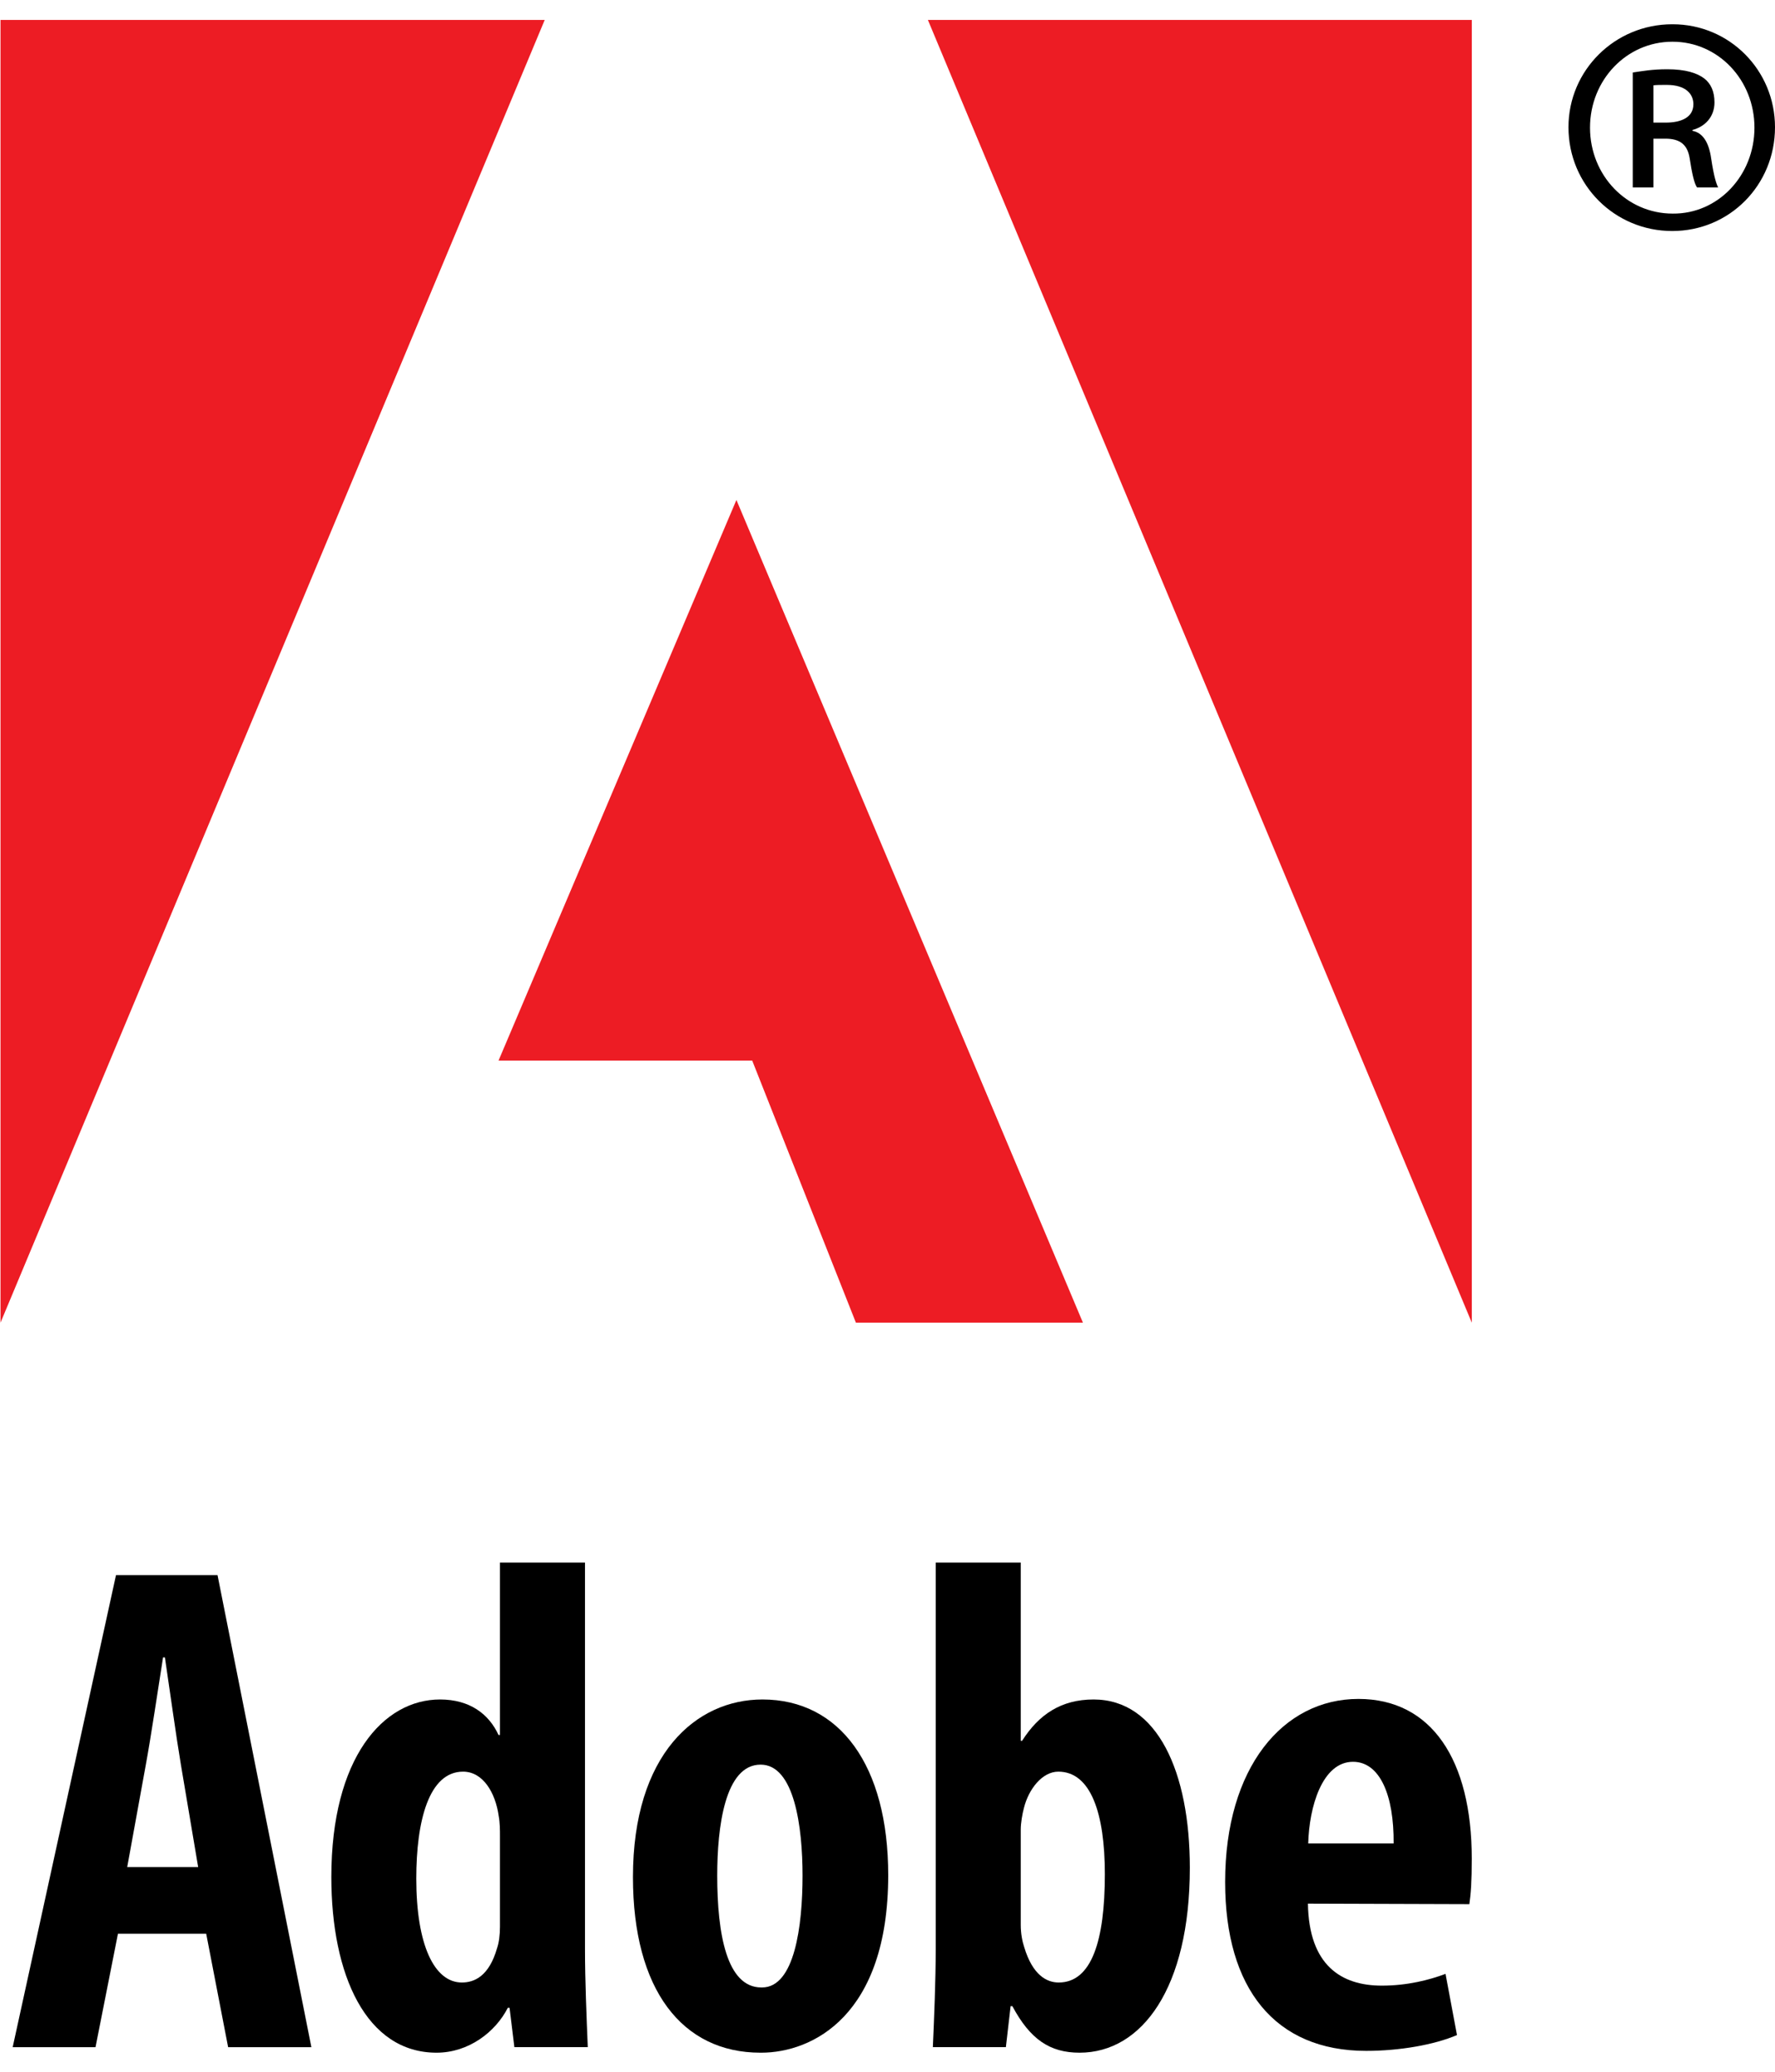 <svg width="42" height="49" viewBox="0 0 42 49" fill="none" xmlns="http://www.w3.org/2000/svg">
<g clip-path="url(#clip0)">
<path d="M39.123 2.9H39.415C39.775 2.9 40.069 2.78 40.069 2.465C40.069 2.228 39.895 2.008 39.438 2.008C39.295 2.008 39.198 2.008 39.123 2.018V2.9H39.123ZM39.123 4.433H38.634V1.715C38.861 1.682 39.089 1.638 39.449 1.638C39.884 1.638 40.155 1.726 40.329 1.858C40.48 1.977 40.568 2.16 40.568 2.422C40.568 2.77 40.339 2.997 40.047 3.074V3.094C40.285 3.139 40.436 3.355 40.491 3.759C40.556 4.183 40.61 4.344 40.655 4.433H40.155C40.09 4.344 40.034 4.095 39.98 3.738C39.926 3.41 39.742 3.28 39.404 3.28H39.123V4.433H39.123ZM39.568 0.987C38.492 0.987 37.623 1.889 37.623 3.019C37.623 4.15 38.492 5.052 39.579 5.052C40.654 5.063 41.514 4.15 41.514 3.019C41.514 1.889 40.654 0.987 39.579 0.987H39.568ZM39.579 0.574C40.924 0.574 42 1.662 42 3.009C42 4.378 40.924 5.464 39.568 5.464C38.211 5.464 37.113 4.378 37.113 3.009C37.113 1.662 38.211 0.574 39.568 0.574H39.579Z" fill="black"/>
<path d="M4.689 44.159L4.281 41.741C4.164 41.044 4.015 39.955 3.902 39.2H3.858C3.738 39.96 3.572 41.081 3.449 41.747L3.01 44.159H4.689ZM2.791 45.735L2.26 48.419H0.3L2.745 37.253H5.147L7.368 48.419H5.398L4.879 45.735H2.791Z" fill="black"/>
<path d="M11.83 43.431C11.83 43.283 11.83 43.109 11.8 42.949C11.722 42.398 11.429 41.902 10.957 41.902C10.148 41.902 9.85 43.067 9.85 44.431C9.85 45.998 10.275 46.889 10.929 46.889C11.228 46.889 11.573 46.736 11.761 46.078C11.806 45.947 11.83 45.772 11.83 45.567V43.431ZM13.842 36.957V46.104C13.842 46.829 13.879 47.721 13.908 48.418H12.171L12.057 47.487H12.016C11.724 48.061 11.089 48.549 10.33 48.549C8.666 48.549 7.84 46.712 7.84 44.394C7.84 41.569 9.071 40.195 10.412 40.195C11.114 40.195 11.568 40.538 11.796 41.035H11.83V36.957H13.842Z" fill="black"/>
<path d="M18.032 47.006C18.8 47.006 18.99 45.558 18.99 44.36C18.99 43.221 18.8 41.736 17.998 41.736C17.149 41.736 16.971 43.221 16.971 44.36C16.971 45.735 17.195 47.006 18.014 47.006H18.032ZM17.994 48.549C16.14 48.549 14.977 47.06 14.977 44.396C14.977 41.487 16.47 40.195 18.041 40.195C19.87 40.195 21.017 41.756 21.017 44.348C21.017 47.679 19.22 48.549 18.01 48.549H17.994Z" fill="black"/>
<path d="M24.153 45.529C24.153 45.731 24.19 45.919 24.233 46.046C24.434 46.723 24.776 46.889 25.05 46.889C25.829 46.889 26.143 45.903 26.143 44.326C26.143 42.89 25.811 41.902 25.042 41.902C24.66 41.902 24.339 42.316 24.228 42.761C24.19 42.901 24.153 43.119 24.153 43.269V45.529ZM22.141 36.957H24.153V41.172H24.185C24.581 40.55 25.109 40.195 25.876 40.195C27.392 40.195 28.154 41.919 28.154 44.174C28.154 47.023 27.018 48.549 25.545 48.549C24.844 48.549 24.377 48.237 23.955 47.449H23.913L23.801 48.418H22.073C22.103 47.747 22.141 46.829 22.141 46.104V36.957Z" fill="black"/>
<path d="M32.976 43.601C32.986 42.465 32.653 41.669 32.015 41.669C31.287 41.669 30.977 42.734 30.955 43.601H32.976ZM30.948 45.023C30.971 46.487 31.741 46.963 32.696 46.963C33.301 46.963 33.82 46.829 34.204 46.685L34.475 48.132C33.941 48.362 33.117 48.506 32.327 48.506C30.168 48.506 28.989 47.031 28.989 44.511C28.989 41.806 30.357 40.182 32.143 40.182C33.869 40.182 34.825 41.617 34.825 43.961C34.825 44.497 34.803 44.799 34.768 45.035L30.948 45.023Z" fill="black"/>
<path d="M21.956 0.472H34.826V31.284L21.956 0.472Z" fill="#ED1C24"/>
<path d="M12.889 0.472H0.012V31.283L12.889 0.472Z" fill="#ED1C24"/>
<path d="M11.796 25.085L17.425 11.825L25.624 31.282H20.252L17.799 25.085H11.796Z" fill="#ED1C24"/>
</g>
<defs>
<clipPath id="clip0">
<rect width="41.988" height="48.077" fill="white" transform="translate(0.012 0.472)"/>
</clipPath>
</defs>
</svg>
